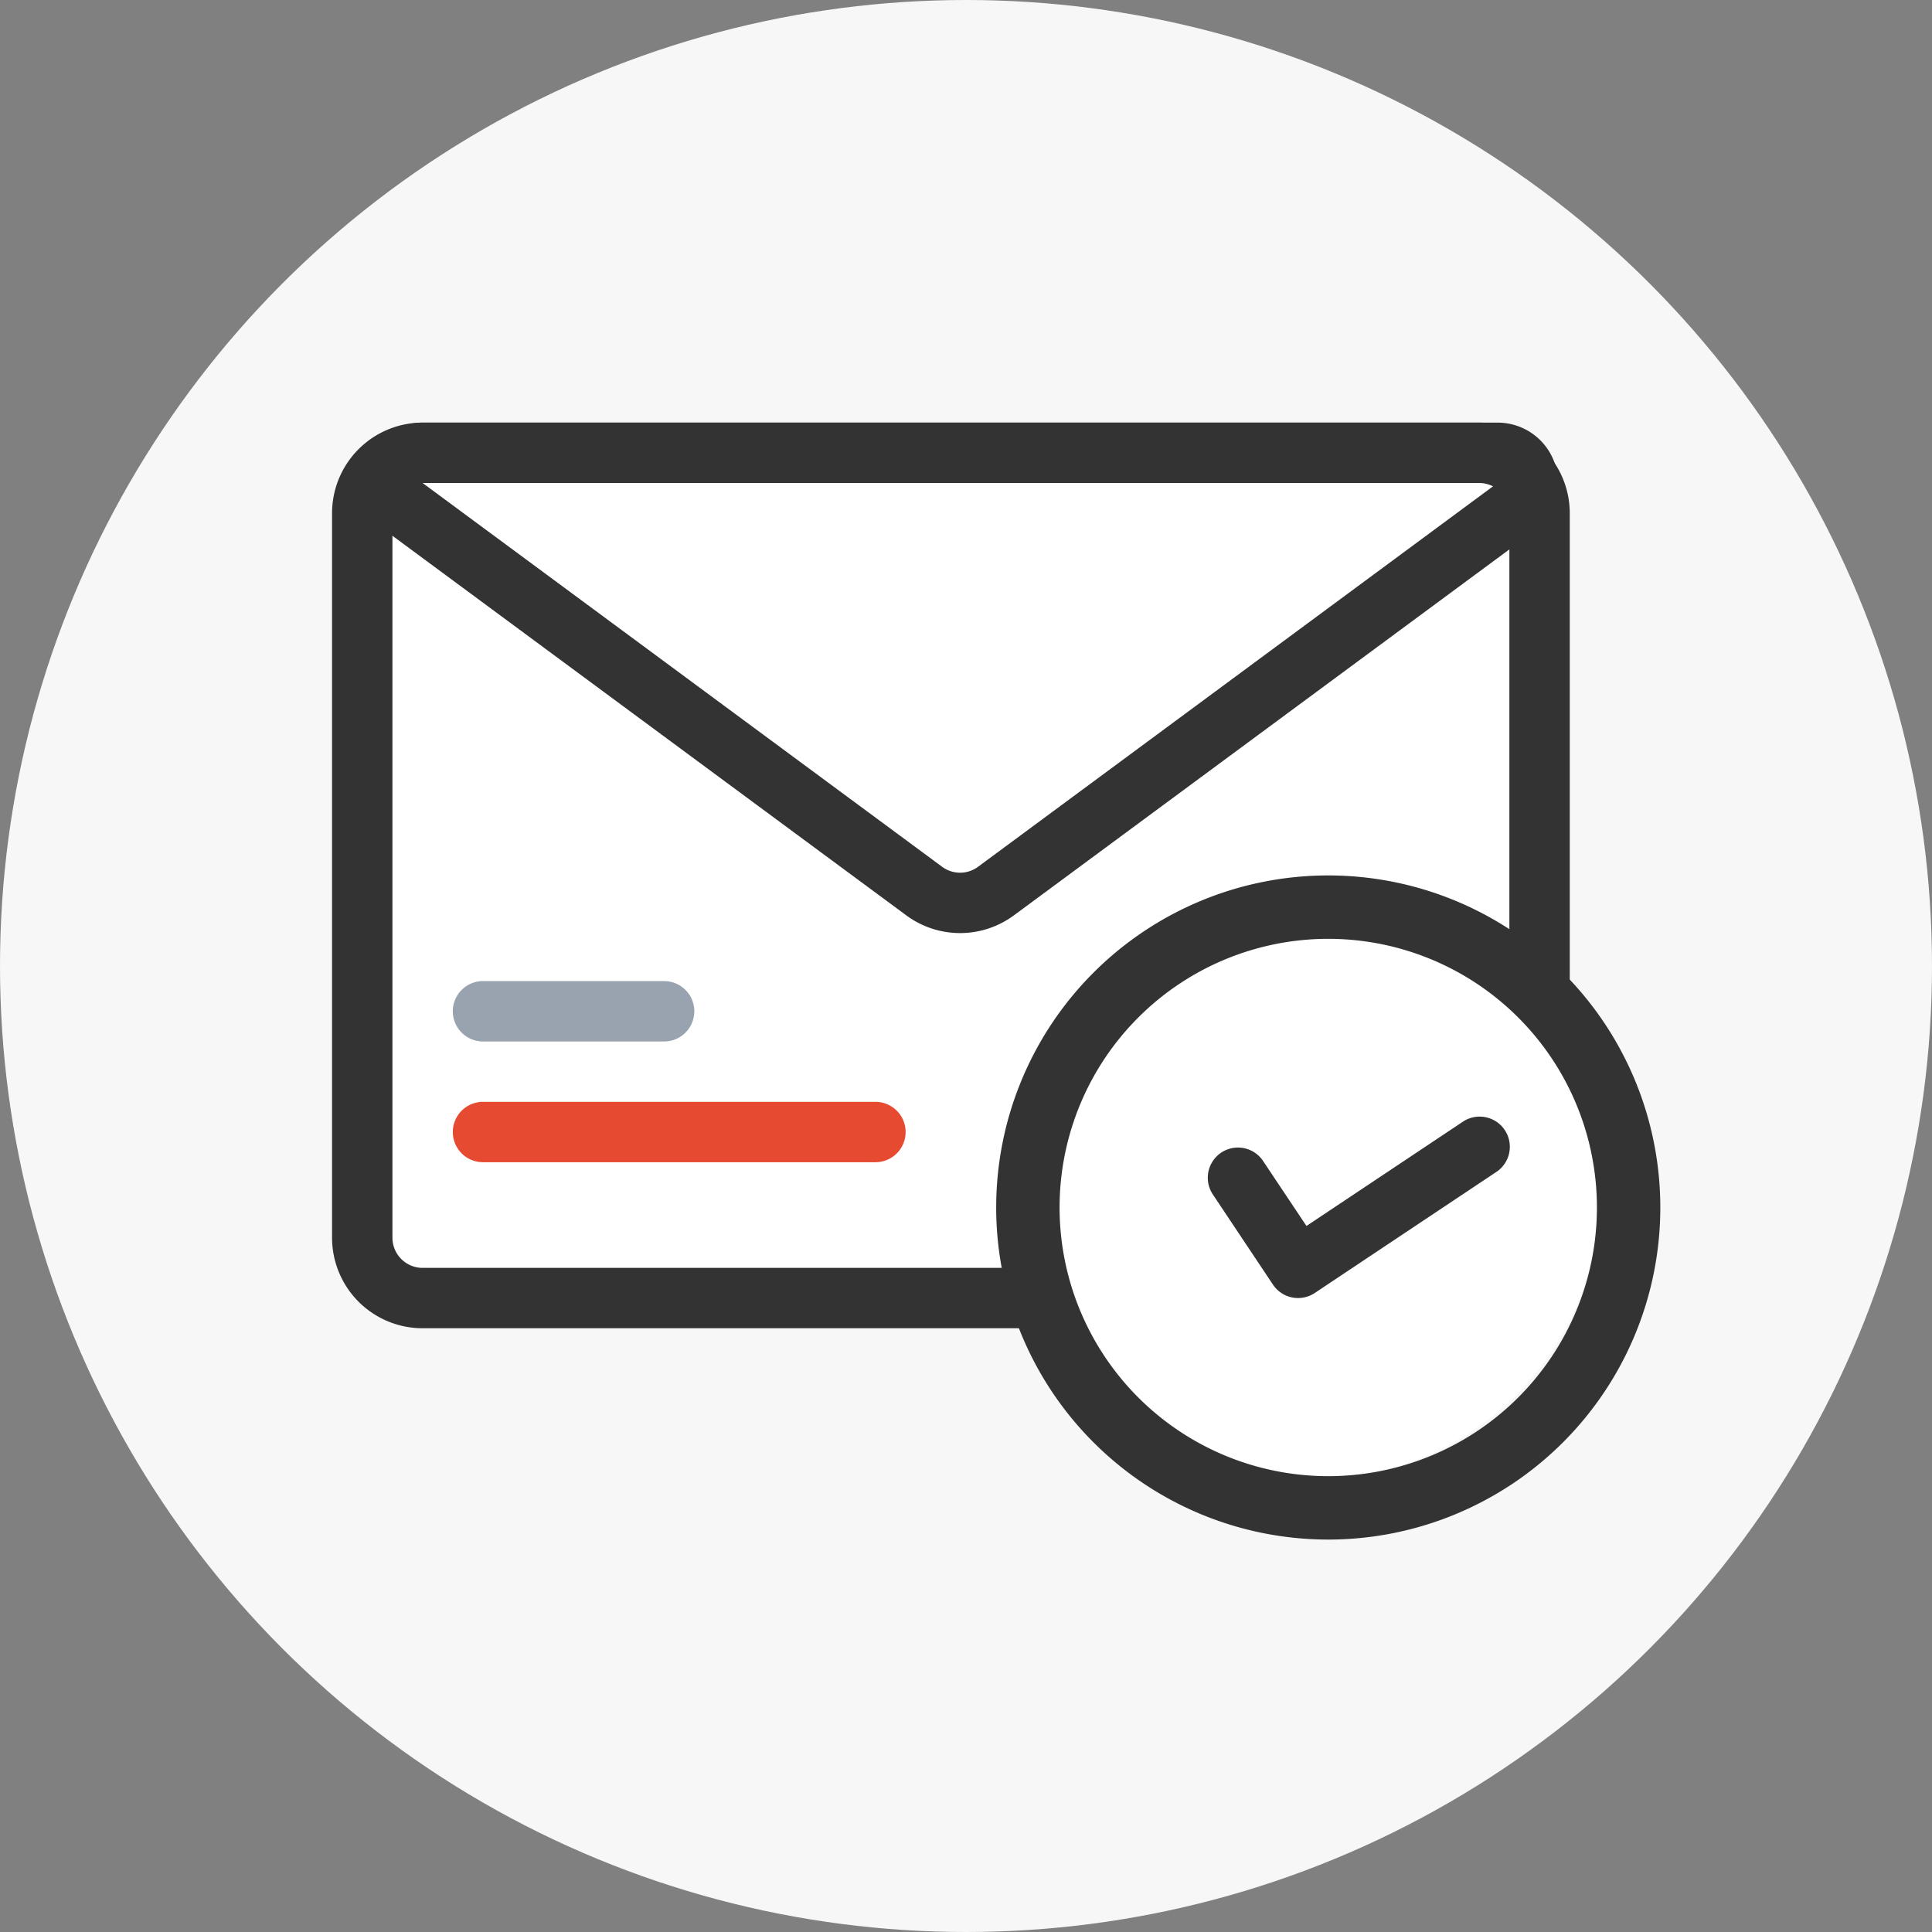<svg id="icon-thankyou" xmlns="http://www.w3.org/2000/svg" width="64" height="64" viewBox="0 0 64 64">
  <rect x="0" y="0" width="64" height="64" fill="#808080" stroke="none"/>
  <circle id="Shape" cx="32" cy="32" r="32" fill="#f7f7f7"/>
  <g id="Shape-2" data-name="Shape" transform="translate(11 14)">
    <path id="Rectangle-5" d="M3,1H38a2,2,0,0,1,2,2V27a2,2,0,0,1-2,2H3a2,2,0,0,1-2-2V3A2,2,0,0,1,3,1Z" fill="#fff" fill-rule="evenodd"/>
    <path id="Path_37431" data-name="Path 37431" d="M19.021,16.322,1.812,3.609A2,2,0,0,1,3,0H38.608A2,2,0,0,1,39.8,3.609L22.587,16.322A3,3,0,0,1,19.021,16.322ZM38.608,2H3L20.21,14.714a1,1,0,0,0,1.188,0Z" fill="#333"/>
    <path id="Rectangle-5-Copy-6" d="M3,0H38a3,3,0,0,1,3,3V27a3,3,0,0,1-3,3H3a3,3,0,0,1-3-3V3A3,3,0,0,1,3,0ZM3,2A1,1,0,0,0,2,3V27a1,1,0,0,0,1,1H38a1,1,0,0,0,1-1V3a1,1,0,0,0-1-1Z" fill="#333"/>
    <path id="Rectangle" d="M5,20.5h6a1,1,0,0,0,0-2H5a1,1,0,0,0,0,2Z" fill="#99a2af"/>
    <path id="Rectangle-Copy-8" d="M5,24.5H18a1,1,0,0,0,0-2H5a1,1,0,0,0,0,2Z" fill="#e64a31"/>
  </g>
  <g id="Shape-3" data-name="Shape" transform="translate(55 51) rotate(180)">
    <path id="Oval-176-Copy-3" d="M21,11.5A9.5,9.5,0,1,1,11.5,2,9.5,9.5,0,0,1,21,11.5Z" fill="#fff" fill-rule="evenodd"/>
    <path id="Path_37432" data-name="Path 37432" d="M22,11A11,11,0,1,1,11,0,11,11,0,0,1,22,11Zm-2.1,0A8.9,8.9,0,1,0,11,19.9,8.9,8.9,0,0,0,19.9,11Z" fill="#333"/>
    <path id="Path-3" d="M13.168,12.555a1,1,0,0,0,1.664-1.109l-2-3a1,1,0,0,0-1.387-.277l-6,4a1,1,0,1,0,1.109,1.664l5.168-3.445Z" fill="#333"/>
  </g>
</svg>
